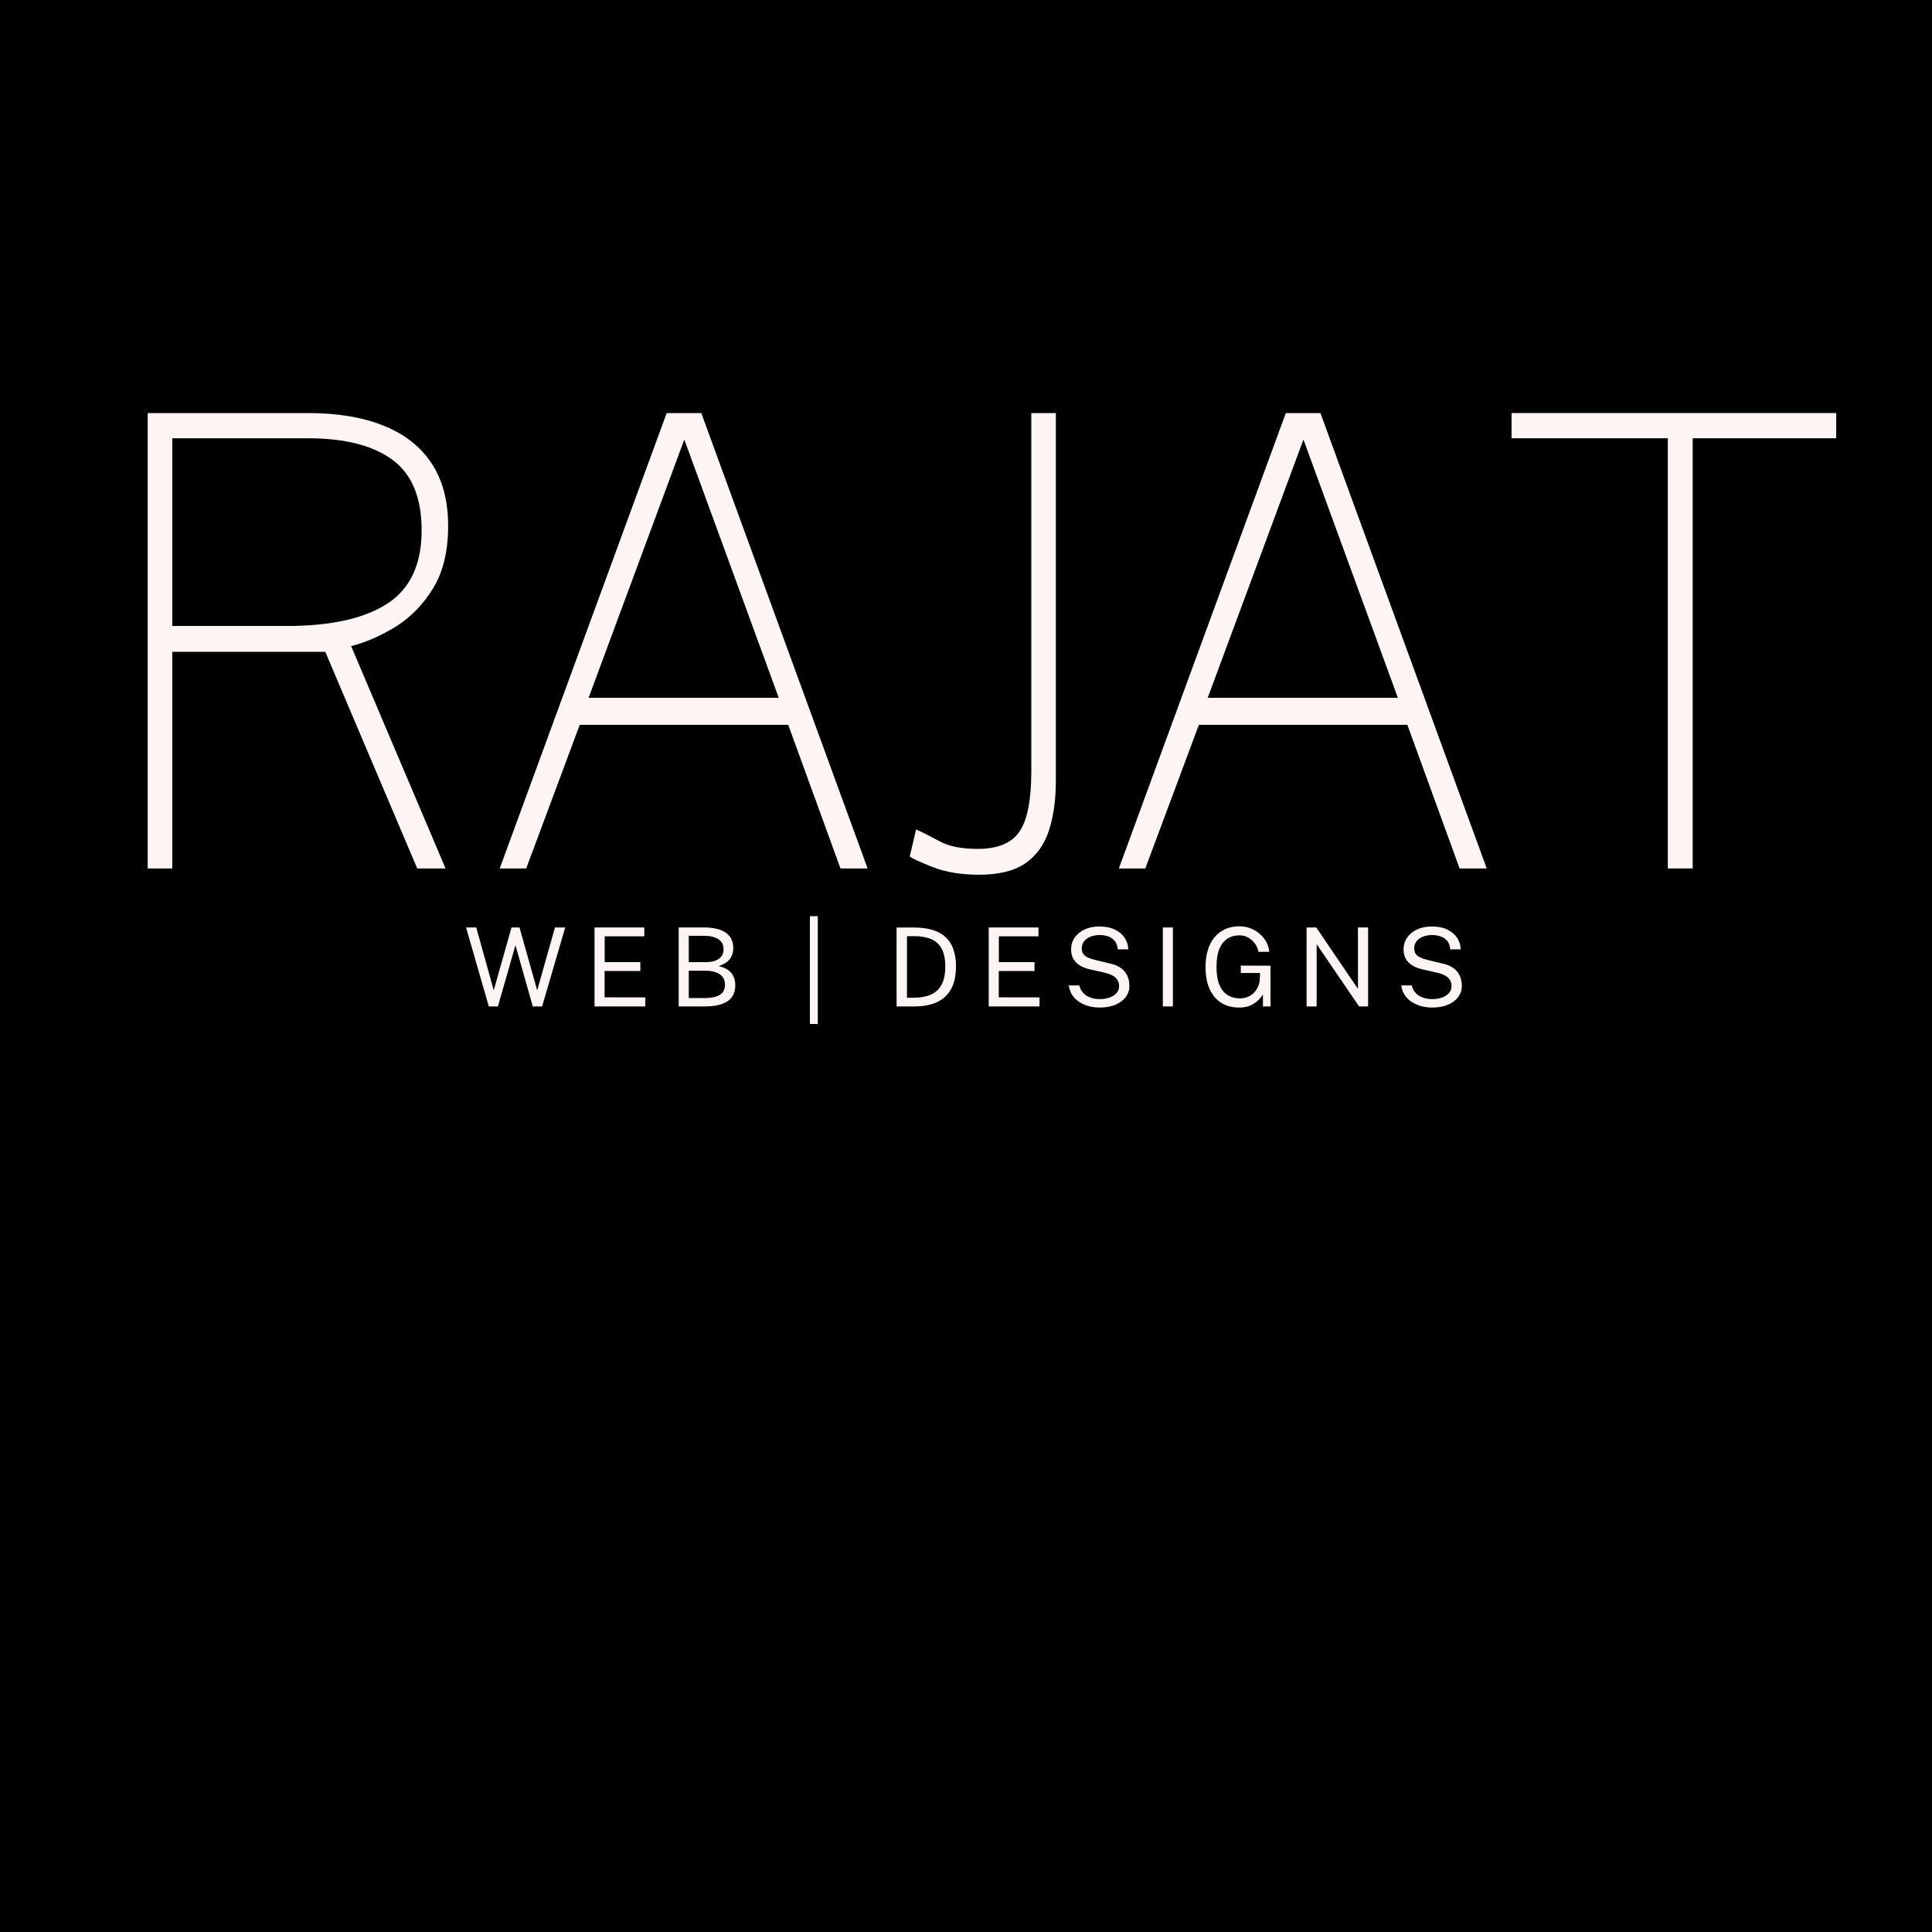 <svg xmlns="http://www.w3.org/2000/svg" xmlns:xlink="http://www.w3.org/1999/xlink" width="500" zoomAndPan="magnify" viewBox="0 0 375 375" height="500" preserveAspectRatio="xMidYMid meet" version="1.0"><defs><g/><clipPath id="889203b0bb"><path d="M 0 172.77 L 375 172.77 L 375 202.02 L 0 202.02 Z M 0 172.77 " clip-rule="nonzero"/></clipPath></defs><rect x="-37.5" width="450" fill="#ffffff" y="-37.5" height="450" fill-opacity="1"/><rect x="-37.5" width="450" fill="#ffffff" y="-37.5" height="450" fill-opacity="1"/><rect x="-37.5" width="450" fill="#000000" y="-37.5" height="450" fill-opacity="1"/><g fill="#fdf5f3" fill-opacity="1"><g transform="translate(15.216, 168.566)"><g><path d="M 71.266 0 L 65.766 0 L 47.922 -42.047 L 18.219 -42.047 L 18.219 0 L 13.453 0 L 13.453 -88.391 L 44.625 -88.391 C 50.32 -88.391 55.195 -87.57 59.25 -85.938 C 63.312 -84.312 66.41 -81.879 68.547 -78.641 C 70.691 -75.398 71.766 -71.352 71.766 -66.5 C 71.766 -61.57 70.785 -57.52 68.828 -54.344 C 66.867 -51.164 64.441 -48.688 61.547 -46.906 C 58.66 -45.133 55.789 -43.883 52.938 -43.156 Z M 40.469 -47.062 C 48.977 -47.062 55.461 -48.5 59.922 -51.375 C 64.391 -54.25 66.625 -59.004 66.625 -65.641 C 66.625 -71.961 64.738 -76.52 60.969 -79.312 C 57.195 -82.102 51.707 -83.5 44.5 -83.5 L 18.219 -83.5 L 18.219 -47.062 Z M 40.469 -47.062 "/></g></g></g><g fill="#fdf5f3" fill-opacity="1"><g transform="translate(90.277, 168.566)"><g><path d="M 6.719 0 L 39.125 -88.391 L 45.844 -88.391 L 78.125 0 L 72.859 0 L 62.719 -27.875 L 22.25 -27.875 L 11.859 0 Z M 23.969 -33.125 L 60.875 -33.125 L 42.547 -83.25 Z M 23.969 -33.125 "/></g></g></g><g fill="#fdf5f3" fill-opacity="1"><g transform="translate(169.862, 168.566)"><g><path d="M 35.078 -17.109 C 35.078 -13.359 34.629 -10.109 33.734 -7.359 C 32.836 -4.609 31.312 -2.488 29.156 -1 C 27 0.477 24.004 1.219 20.172 1.219 C 16.703 1.219 13.703 0.723 11.172 -0.266 C 8.648 -1.266 7.164 -1.953 6.719 -2.328 L 7.953 -7.578 C 9.297 -6.961 10.852 -6.176 12.625 -5.219 C 14.395 -4.27 16.828 -3.797 19.922 -3.797 C 23.797 -3.797 26.492 -4.914 28.016 -7.156 C 29.547 -9.395 30.312 -13.285 30.312 -18.828 L 30.312 -88.391 L 35.078 -88.391 Z M 35.078 -17.109 "/></g></g></g><g fill="#fdf5f3" fill-opacity="1"><g transform="translate(210.449, 168.566)"><g><path d="M 6.719 0 L 39.125 -88.391 L 45.844 -88.391 L 78.125 0 L 72.859 0 L 62.719 -27.875 L 22.25 -27.875 L 11.859 0 Z M 23.969 -33.125 L 60.875 -33.125 L 42.547 -83.25 Z M 23.969 -33.125 "/></g></g></g><g fill="#fdf5f3" fill-opacity="1"><g transform="translate(290.034, 168.566)"><g><path d="M 3.359 -83.5 L 3.359 -88.391 L 66.375 -88.391 L 66.375 -83.5 L 38.516 -83.5 L 38.516 0 L 33.688 0 L 33.688 -83.5 Z M 3.359 -83.5 "/></g></g></g><g clip-path="url(#889203b0bb)"><path fill="#000000" d="M 0.02 172.77 L 374.98 172.77 L 374.98 202.02 L 0.02 202.02 L 0.02 172.77 " fill-opacity="1" fill-rule="nonzero"/></g><g fill="#fdf5f3" fill-opacity="1"><g transform="translate(89.973, 195.346)"><g><path d="M 19.734 -15.328 L 15.25 0 L 13.438 0 L 10.078 -11.891 L 6.672 0 L 4.906 0 L 0.484 -15.328 L 2.469 -15.328 L 5.859 -3.125 L 9.312 -15.328 L 10.859 -15.328 L 14.297 -3.125 L 17.75 -15.328 Z M 19.734 -15.328 "/></g></g></g><g fill="#fdf5f3" fill-opacity="1"><g transform="translate(113.368, 195.346)"><g><path d="M 2.031 0 L 2.031 -15.328 L 11.688 -15.328 L 11.688 -13.609 L 4 -13.609 L 4 -8.594 L 10.922 -8.594 L 10.922 -6.875 L 3.984 -6.875 L 3.984 -1.766 L 11.891 -1.75 L 11.891 0 Z M 2.031 0 "/></g></g></g><g fill="#fdf5f3" fill-opacity="1"><g transform="translate(129.705, 195.346)"><g><path d="M 2.031 0 L 2.031 -15.328 L 6.953 -15.328 C 8.816 -15.328 10.227 -14.984 11.188 -14.297 C 12.145 -13.609 12.625 -12.617 12.625 -11.328 C 12.625 -10.516 12.41 -9.816 11.984 -9.234 C 11.566 -8.66 10.832 -8.188 9.781 -7.812 C 10.383 -7.688 10.891 -7.504 11.297 -7.266 C 11.711 -7.023 12.047 -6.742 12.297 -6.422 C 12.547 -6.098 12.727 -5.738 12.844 -5.344 C 12.957 -4.957 13.016 -4.551 13.016 -4.125 C 13.016 -2.738 12.52 -1.703 11.531 -1.016 C 10.539 -0.336 9.066 0 7.109 0 Z M 3.984 -1.625 L 7.094 -1.625 C 8.375 -1.625 9.348 -1.832 10.016 -2.25 C 10.68 -2.676 11.016 -3.328 11.016 -4.203 C 11.016 -4.848 10.848 -5.367 10.516 -5.766 C 10.191 -6.172 9.75 -6.461 9.188 -6.641 C 8.633 -6.828 8.016 -6.922 7.328 -6.922 L 3.984 -6.922 Z M 3.984 -8.594 L 7.328 -8.594 C 7.734 -8.594 8.133 -8.629 8.531 -8.703 C 8.926 -8.785 9.285 -8.922 9.609 -9.109 C 9.941 -9.297 10.211 -9.551 10.422 -9.875 C 10.629 -10.195 10.734 -10.602 10.734 -11.094 C 10.734 -11.977 10.391 -12.633 9.703 -13.062 C 9.023 -13.488 8.141 -13.703 7.047 -13.703 L 3.984 -13.703 Z M 3.984 -8.594 "/></g></g></g><g fill="#fdf5f3" fill-opacity="1"><g transform="translate(147.101, 195.346)"><g/></g></g><g fill="#fdf5f3" fill-opacity="1"><g transform="translate(155.169, 195.346)"><g><path d="M 3.562 3.406 L 2.031 3.406 L 2.031 -17.516 L 3.562 -17.516 Z M 3.562 3.406 "/></g></g></g><g fill="#fdf5f3" fill-opacity="1"><g transform="translate(163.926, 195.346)"><g/></g></g><g fill="#fdf5f3" fill-opacity="1"><g transform="translate(171.995, 195.346)"><g><path d="M 2.031 -15.328 C 2.07 -15.328 2.219 -15.32 2.469 -15.312 C 2.727 -15.312 3.035 -15.312 3.391 -15.312 C 3.754 -15.32 4.129 -15.32 4.516 -15.312 C 4.898 -15.312 5.258 -15.312 5.594 -15.312 C 7.469 -15.281 8.988 -14.973 10.156 -14.391 C 11.332 -13.805 12.191 -12.957 12.734 -11.844 C 13.285 -10.738 13.562 -9.379 13.562 -7.766 C 13.562 -6.066 13.266 -4.641 12.672 -3.484 C 12.078 -2.336 11.176 -1.469 9.969 -0.875 C 8.77 -0.289 7.242 0 5.391 0 L 2.031 0 Z M 4.047 -13.641 L 4.047 -1.688 L 5.391 -1.688 C 6.648 -1.688 7.734 -1.879 8.641 -2.266 C 9.555 -2.66 10.258 -3.301 10.75 -4.188 C 11.238 -5.07 11.484 -6.254 11.484 -7.734 C 11.484 -9.203 11.242 -10.367 10.766 -11.234 C 10.297 -12.098 9.613 -12.711 8.719 -13.078 C 7.82 -13.453 6.738 -13.641 5.469 -13.641 Z M 4.047 -13.641 "/></g></g></g><g fill="#fdf5f3" fill-opacity="1"><g transform="translate(189.878, 195.346)"><g><path d="M 2.031 0 L 2.031 -15.328 L 11.688 -15.328 L 11.688 -13.609 L 4 -13.609 L 4 -8.594 L 10.922 -8.594 L 10.922 -6.875 L 3.984 -6.875 L 3.984 -1.766 L 11.891 -1.75 L 11.891 0 Z M 2.031 0 "/></g></g></g><g fill="#fdf5f3" fill-opacity="1"><g transform="translate(206.215, 195.346)"><g><path d="M 7.234 0.219 C 6.516 0.219 5.812 0.129 5.125 -0.047 C 4.445 -0.234 3.832 -0.504 3.281 -0.859 C 2.727 -1.223 2.27 -1.672 1.906 -2.203 C 1.551 -2.742 1.328 -3.367 1.234 -4.078 L 3.281 -4.078 C 3.414 -3.492 3.672 -3.004 4.047 -2.609 C 4.422 -2.211 4.879 -1.914 5.422 -1.719 C 5.973 -1.52 6.57 -1.422 7.219 -1.422 C 7.938 -1.422 8.582 -1.52 9.156 -1.719 C 9.727 -1.926 10.176 -2.219 10.5 -2.594 C 10.832 -2.969 11 -3.414 11 -3.938 C 11 -4.395 10.895 -4.789 10.688 -5.125 C 10.477 -5.469 10.176 -5.75 9.781 -5.969 C 9.383 -6.195 8.898 -6.379 8.328 -6.516 L 5.328 -7.203 C 4.191 -7.453 3.301 -7.895 2.656 -8.531 C 2.02 -9.164 1.695 -10.008 1.688 -11.062 C 1.688 -11.938 1.922 -12.707 2.391 -13.375 C 2.859 -14.051 3.504 -14.578 4.328 -14.953 C 5.148 -15.328 6.094 -15.516 7.156 -15.516 C 8.375 -15.516 9.398 -15.305 10.234 -14.891 C 11.066 -14.473 11.695 -13.926 12.125 -13.25 C 12.551 -12.57 12.77 -11.848 12.781 -11.078 L 10.75 -11.078 C 10.688 -11.773 10.484 -12.328 10.141 -12.734 C 9.797 -13.141 9.363 -13.426 8.844 -13.594 C 8.332 -13.77 7.773 -13.859 7.172 -13.859 C 6.734 -13.859 6.312 -13.801 5.906 -13.688 C 5.5 -13.582 5.133 -13.422 4.812 -13.203 C 4.488 -12.984 4.227 -12.707 4.031 -12.375 C 3.844 -12.051 3.75 -11.676 3.75 -11.25 C 3.75 -10.695 3.938 -10.242 4.312 -9.891 C 4.695 -9.547 5.383 -9.254 6.375 -9.016 L 9.297 -8.312 C 10.055 -8.145 10.676 -7.898 11.156 -7.578 C 11.645 -7.266 12.02 -6.906 12.281 -6.5 C 12.551 -6.102 12.738 -5.688 12.844 -5.25 C 12.945 -4.812 13 -4.379 13 -3.953 C 13 -3.18 12.77 -2.477 12.312 -1.844 C 11.852 -1.219 11.191 -0.719 10.328 -0.344 C 9.473 0.031 8.441 0.219 7.234 0.219 Z M 7.234 0.219 "/></g></g></g><g fill="#fdf5f3" fill-opacity="1"><g transform="translate(223.674, 195.346)"><g><path d="M 2.031 -15.328 L 3.984 -15.328 L 3.984 0 L 2.031 0 Z M 2.031 -15.328 "/></g></g></g><g fill="#fdf5f3" fill-opacity="1"><g transform="translate(232.856, 195.346)"><g><path d="M 7.656 0.219 C 6.312 0.219 5.148 -0.086 4.172 -0.703 C 3.203 -1.328 2.453 -2.223 1.922 -3.391 C 1.398 -4.555 1.141 -5.969 1.141 -7.625 C 1.141 -9.289 1.406 -10.711 1.938 -11.891 C 2.477 -13.078 3.242 -13.984 4.234 -14.609 C 5.223 -15.234 6.391 -15.547 7.734 -15.547 C 8.504 -15.547 9.227 -15.41 9.906 -15.141 C 10.594 -14.867 11.195 -14.5 11.719 -14.031 C 12.238 -13.57 12.656 -13.047 12.969 -12.453 C 13.281 -11.859 13.457 -11.238 13.5 -10.594 L 11.406 -10.594 C 11.312 -11.164 11.094 -11.691 10.75 -12.172 C 10.406 -12.66 9.973 -13.051 9.453 -13.344 C 8.941 -13.645 8.359 -13.797 7.703 -13.797 C 6.816 -13.797 6.039 -13.578 5.375 -13.141 C 4.707 -12.711 4.188 -12.047 3.812 -11.141 C 3.445 -10.234 3.266 -9.078 3.266 -7.672 C 3.266 -6.578 3.375 -5.641 3.594 -4.859 C 3.82 -4.086 4.141 -3.457 4.547 -2.969 C 4.953 -2.488 5.43 -2.133 5.984 -1.906 C 6.535 -1.676 7.129 -1.562 7.766 -1.562 C 8.398 -1.562 8.957 -1.672 9.438 -1.891 C 9.914 -2.117 10.312 -2.41 10.625 -2.766 C 10.945 -3.129 11.191 -3.516 11.359 -3.922 C 11.535 -4.336 11.633 -4.738 11.656 -5.125 L 11.719 -6.484 L 7.984 -6.484 L 7.984 -7.922 L 13.75 -7.906 L 13.75 0 L 12.281 0 L 12.281 -2.328 C 12.008 -1.891 11.664 -1.477 11.25 -1.094 C 10.844 -0.707 10.344 -0.391 9.75 -0.141 C 9.164 0.098 8.469 0.219 7.656 0.219 Z M 7.656 0.219 "/></g></g></g><g fill="#fdf5f3" fill-opacity="1"><g transform="translate(251.577, 195.346)"><g><path d="M 12 -15.328 L 13.969 -15.328 L 13.969 0 L 12.219 0 L 3.984 -12.078 L 3.984 0 L 2.031 0 L 2.031 -15.328 L 3.906 -15.328 L 12 -3.406 Z M 12 -15.328 "/></g></g></g><g fill="#fdf5f3" fill-opacity="1"><g transform="translate(270.743, 195.346)"><g><path d="M 7.234 0.219 C 6.516 0.219 5.812 0.129 5.125 -0.047 C 4.445 -0.234 3.832 -0.504 3.281 -0.859 C 2.727 -1.223 2.27 -1.672 1.906 -2.203 C 1.551 -2.742 1.328 -3.367 1.234 -4.078 L 3.281 -4.078 C 3.414 -3.492 3.672 -3.004 4.047 -2.609 C 4.422 -2.211 4.879 -1.914 5.422 -1.719 C 5.973 -1.52 6.57 -1.422 7.219 -1.422 C 7.938 -1.422 8.582 -1.52 9.156 -1.719 C 9.727 -1.926 10.176 -2.219 10.5 -2.594 C 10.832 -2.969 11 -3.414 11 -3.938 C 11 -4.395 10.895 -4.789 10.688 -5.125 C 10.477 -5.469 10.176 -5.75 9.781 -5.969 C 9.383 -6.195 8.898 -6.379 8.328 -6.516 L 5.328 -7.203 C 4.191 -7.453 3.301 -7.895 2.656 -8.531 C 2.02 -9.164 1.695 -10.008 1.688 -11.062 C 1.688 -11.938 1.922 -12.707 2.391 -13.375 C 2.859 -14.051 3.504 -14.578 4.328 -14.953 C 5.148 -15.328 6.094 -15.516 7.156 -15.516 C 8.375 -15.516 9.398 -15.305 10.234 -14.891 C 11.066 -14.473 11.695 -13.926 12.125 -13.25 C 12.551 -12.57 12.77 -11.848 12.781 -11.078 L 10.75 -11.078 C 10.688 -11.773 10.484 -12.328 10.141 -12.734 C 9.797 -13.141 9.363 -13.426 8.844 -13.594 C 8.332 -13.77 7.773 -13.859 7.172 -13.859 C 6.734 -13.859 6.312 -13.801 5.906 -13.688 C 5.5 -13.582 5.133 -13.422 4.812 -13.203 C 4.488 -12.984 4.227 -12.707 4.031 -12.375 C 3.844 -12.051 3.75 -11.676 3.75 -11.25 C 3.75 -10.695 3.938 -10.242 4.312 -9.891 C 4.695 -9.547 5.383 -9.254 6.375 -9.016 L 9.297 -8.312 C 10.055 -8.145 10.676 -7.898 11.156 -7.578 C 11.645 -7.266 12.02 -6.906 12.281 -6.5 C 12.551 -6.102 12.738 -5.688 12.844 -5.25 C 12.945 -4.812 13 -4.379 13 -3.953 C 13 -3.18 12.77 -2.477 12.312 -1.844 C 11.852 -1.219 11.191 -0.719 10.328 -0.344 C 9.473 0.031 8.441 0.219 7.234 0.219 Z M 7.234 0.219 "/></g></g></g></svg>